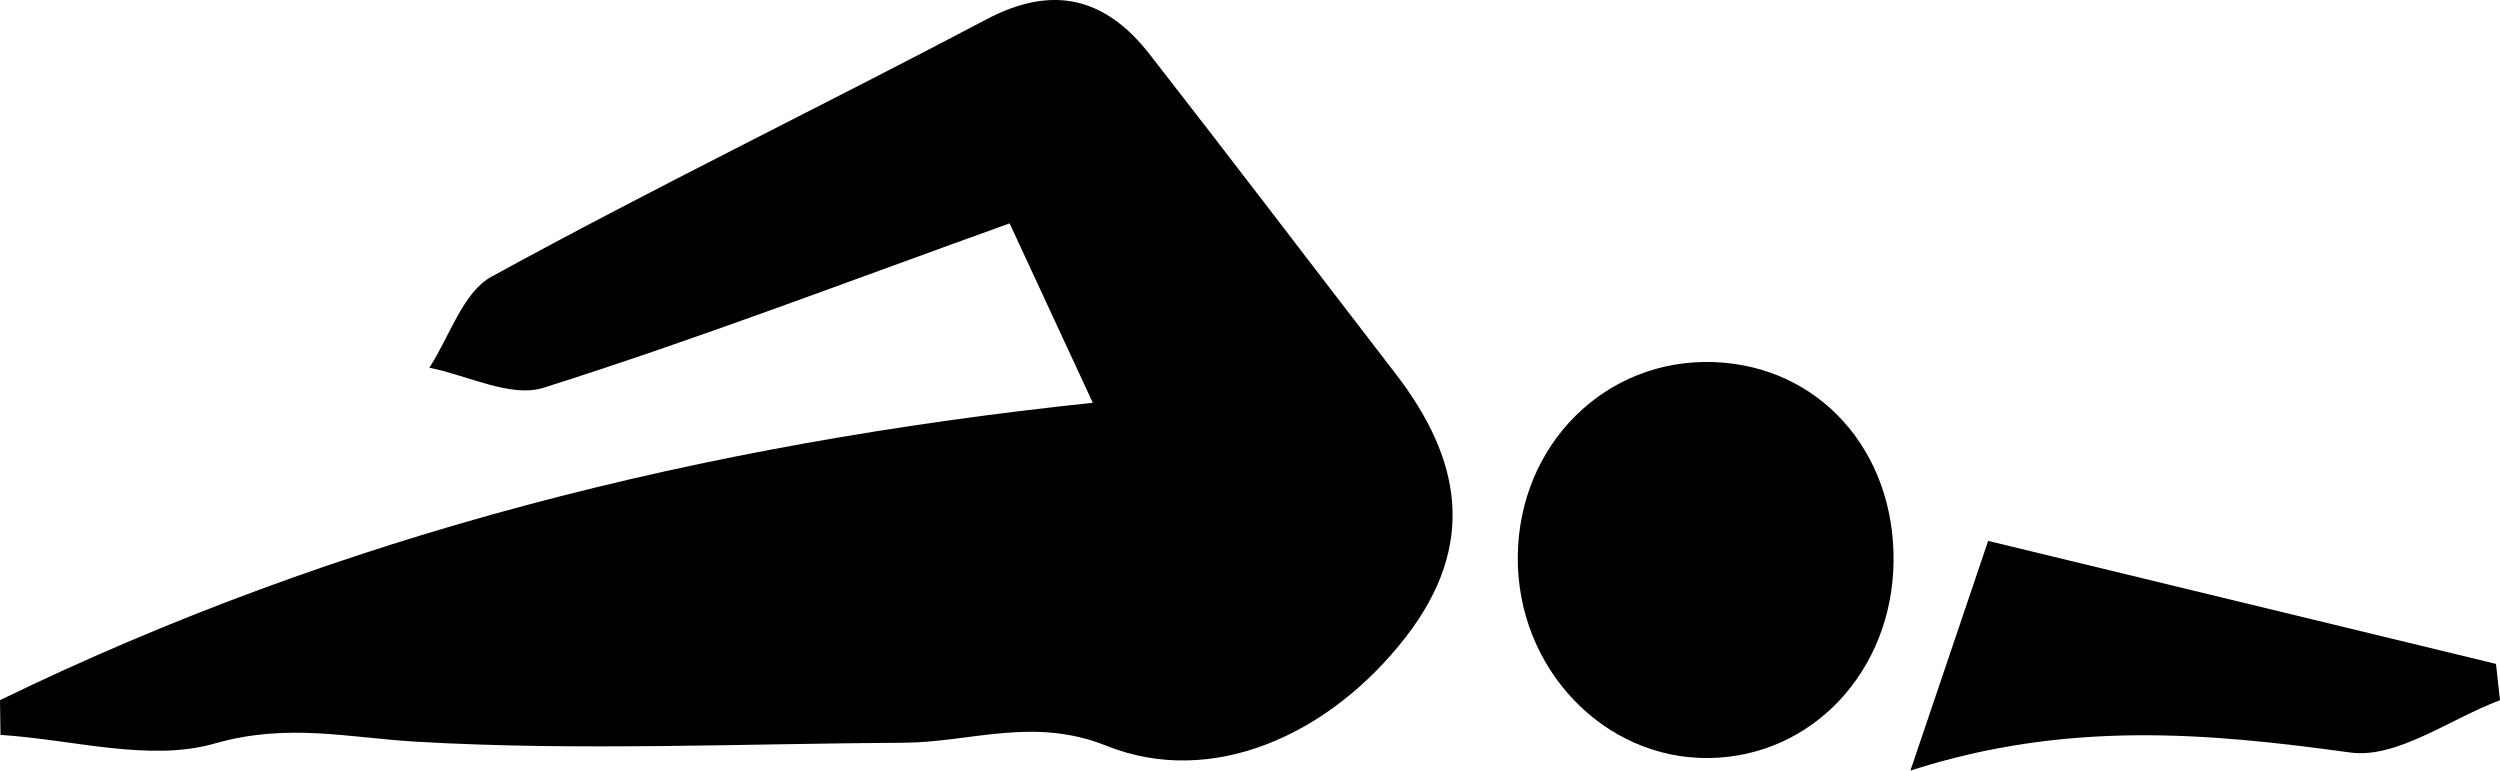<svg xmlns="http://www.w3.org/2000/svg" viewBox="0 0 5053.25 1557.55"><title>Fichier 41</title><g id="Calque_2" data-name="Calque 2"><g id="Calque_1-2" data-name="Calque 1"><path d="M0,1415.21c686.48-333.62,1416.1-517.53,2208.87-601.09-60.84-131.23-113.4-244.58-168.13-362.61-326.56,117.22-631.38,234-942,332.27-66.09,20.92-153.41-25.22-230.94-40.47C908.89,680.47,935.44,591,993.55,559.2,1323.12,378.62,1661.67,214.52,1994.11,39,2129.72-32.54,2235.24-3.84,2324,110c166.89,214,331,430.08,496.63,645,133.22,172.88,165.38,346.2,20.68,532.89-153.65,198.26-391.83,304.94-604.76,219.58-148.15-59.4-274.34-6.93-410.56-6.17-327.16,1.81-656.39,16.73-981.67-1.93-140.07-8-262.63-38.82-410.36,3.5-131.82,37.77-287.68-8.32-432.93-17.4Q.53,1450.33,0,1415.21Z"/><path d="M3827.46,1135.6c-2.78,221.23-164.77,393.7-372.52,396.6-213.39,3-389-181.68-387.07-407,1.93-227.26,177.66-401.45,396.77-393.29C3676.64,739.76,3830.29,910.74,3827.46,1135.6Z"/><path d="M5053.25,1415.33c-101.34,37.9-208.6,118.69-302.94,105.7-288.53-39.72-572.93-65.17-888.78,36.52,58.36-172.39,101-298.53,157.14-464.23l1026.46,248.61Z"/></g></g></svg>